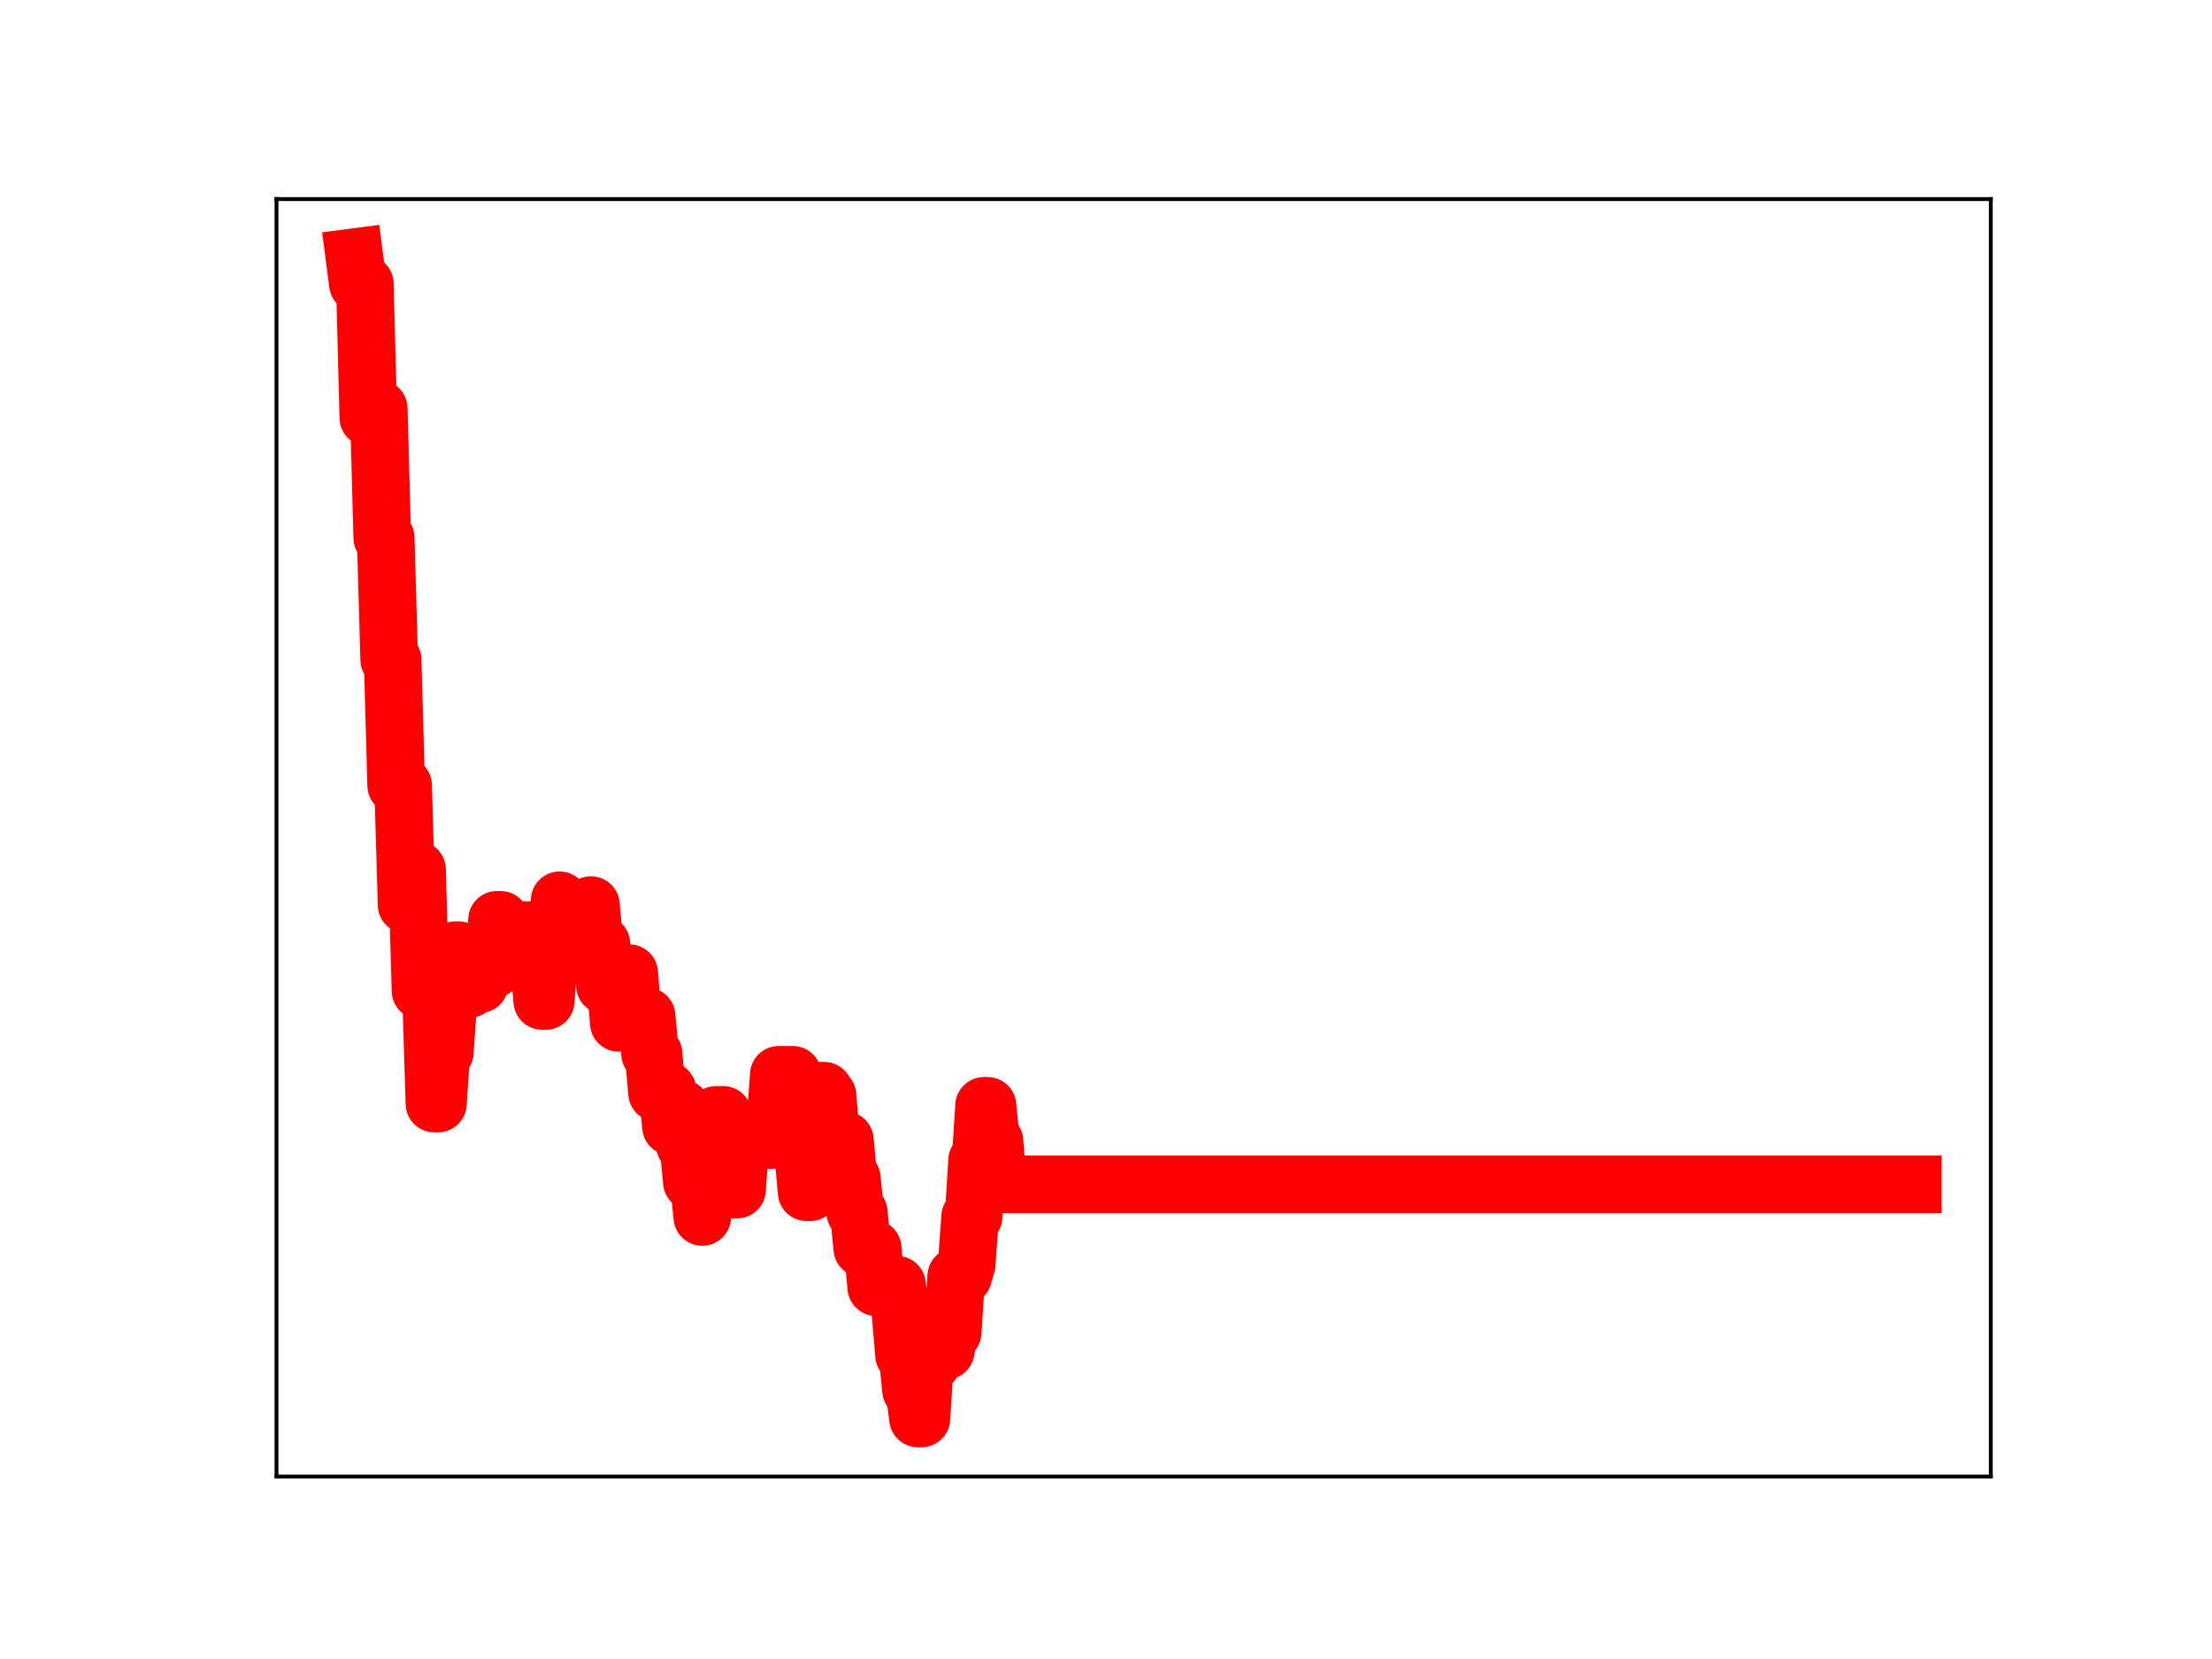 <?xml version="1.0" encoding="utf-8" standalone="no"?>
<!DOCTYPE svg PUBLIC "-//W3C//DTD SVG 1.1//EN"
  "http://www.w3.org/Graphics/SVG/1.1/DTD/svg11.dtd">
<!-- Created with matplotlib (https://matplotlib.org/) -->
<svg height="345.6pt" version="1.1" viewBox="0 0 460.8 345.6" width="460.8pt" xmlns="http://www.w3.org/2000/svg" xmlns:xlink="http://www.w3.org/1999/xlink">
 <defs>
  <style type="text/css">
*{stroke-linecap:butt;stroke-linejoin:round;}
  </style>
 </defs>
 <g id="figure_1">
  <g id="patch_1">
   <path d="M 0 345.6 
L 460.8 345.6 
L 460.8 0 
L 0 0 
z
" style="fill:#ffffff;"/>
  </g>
  <g id="axes_1">
   <g id="patch_2">
    <path d="M 57.6 307.584 
L 414.72 307.584 
L 414.72 41.472 
L 57.6 41.472 
z
" style="fill:#ffffff;"/>
   </g>
   <g id="line2d_1">
    <path clip-path="url(#p4786c048c5)" d="M 73.833 53.568 
L 74.557 59.141 
L 76.007 59.141 
L 76.731 87.018 
L 77.456 85.122 
L 78.905 85.122 
L 79.63 112.021 
L 80.355 112.021 
L 81.079 137.429 
L 81.804 137.429 
L 82.529 163.609 
L 83.978 163.609 
L 84.703 188.468 
L 85.428 188.468 
L 86.152 181.138 
L 86.877 181.138 
L 87.602 206.39 
L 89.776 206.39 
L 90.5 229.895 
L 91.225 229.895 
L 91.95 219.172 
L 92.674 219.172 
L 93.399 208.645 
L 94.124 208.645 
L 94.848 197.945 
L 95.573 197.945 
L 96.298 206.028 
L 97.747 206.028 
L 98.472 205.03 
L 99.921 205.03 
L 100.646 202.88 
L 101.37 201.887 
L 102.82 201.887 
L 103.544 191.615 
L 104.269 191.615 
L 104.994 200.181 
L 105.718 200.181 
L 106.443 197.256 
L 108.617 197.256 
L 109.342 193.756 
L 110.066 193.756 
L 110.791 202.047 
L 111.516 200.501 
L 112.241 200.501 
L 112.965 208.522 
L 113.69 208.522 
L 114.415 198.461 
L 115.864 198.461 
L 116.589 187.544 
L 117.313 195.021 
L 118.038 195.021 
L 118.763 193.056 
L 119.487 193.056 
L 120.212 189.405 
L 120.937 189.405 
L 121.661 197.749 
L 122.386 197.749 
L 123.111 188.546 
L 123.835 196.631 
L 125.285 196.631 
L 126.009 205.271 
L 126.734 204.219 
L 128.183 204.219 
L 128.908 213.083 
L 129.633 213.083 
L 130.357 202.73 
L 131.082 202.73 
L 131.807 211.805 
L 133.256 211.694 
L 134.705 211.694 
L 135.43 219.495 
L 136.155 219.495 
L 136.879 227.671 
L 137.604 227.671 
L 138.329 227.135 
L 139.054 227.135 
L 139.778 234.692 
L 140.503 234.692 
L 141.228 230.844 
L 141.952 230.844 
L 142.677 238.547 
L 143.402 238.547 
L 144.126 246.19 
L 145.576 246.19 
L 146.3 253.513 
L 147.025 242.432 
L 148.474 242.432 
L 149.199 232.245 
L 150.648 232.245 
L 151.373 239.561 
L 152.098 239.561 
L 152.822 247.807 
L 153.547 247.807 
L 154.272 237.491 
L 160.794 237.491 
L 161.518 233.666 
L 162.243 223.898 
L 165.142 223.898 
L 165.866 231.912 
L 166.591 231.912 
L 168.041 248.363 
L 168.765 248.363 
L 169.49 236.968 
L 170.215 236.968 
L 170.939 227.215 
L 171.664 227.215 
L 172.389 228.224 
L 173.113 236.649 
L 174.563 236.649 
L 175.287 237.515 
L 176.012 237.515 
L 176.737 245.478 
L 177.461 245.478 
L 178.186 252.584 
L 178.911 252.584 
L 179.635 260.07 
L 181.809 260.07 
L 182.534 268.143 
L 183.983 268.143 
L 184.708 268.353 
L 185.433 268.353 
L 186.157 267.644 
L 186.882 267.644 
L 187.607 273.789 
L 188.331 282.254 
L 189.056 282.254 
L 189.781 289.573 
L 190.505 289.573 
L 191.23 295.488 
L 191.955 295.488 
L 192.679 283.917 
L 194.129 283.917 
L 194.854 273.937 
L 195.578 273.937 
L 196.303 281.397 
L 197.028 281.397 
L 197.752 277.534 
L 198.477 277.534 
L 199.202 265.877 
L 200.651 265.877 
L 201.376 263.384 
L 202.1 253.467 
L 202.825 253.467 
L 203.55 241.738 
L 204.274 241.738 
L 204.999 230.368 
L 205.724 230.368 
L 206.448 237.73 
L 207.173 237.73 
L 207.898 246.705 
L 398.487 246.705 
L 398.487 246.705 
" style="fill:none;stroke:#ff0000;stroke-linecap:square;stroke-width:12;"/>
    <defs>
     <path d="M 0 3 
C 0.796 3 1.559 2.684 2.121 2.121 
C 2.684 1.559 3 0.796 3 0 
C 3 -0.796 2.684 -1.559 2.121 -2.121 
C 1.559 -2.684 0.796 -3 0 -3 
C -0.796 -3 -1.559 -2.684 -2.121 -2.121 
C -2.684 -1.559 -3 -0.796 -3 0 
C -3 0.796 -2.684 1.559 -2.121 2.121 
C -1.559 2.684 -0.796 3 0 3 
z
" id="maec1e3dac6" style="stroke:#ff0000;"/>
    </defs>
    <g clip-path="url(#p4786c048c5)">
     <use style="fill:#ff0000;stroke:#ff0000;" x="73.833" xlink:href="#maec1e3dac6" y="53.568"/>
     <use style="fill:#ff0000;stroke:#ff0000;" x="74.557" xlink:href="#maec1e3dac6" y="59.141"/>
     <use style="fill:#ff0000;stroke:#ff0000;" x="75.282" xlink:href="#maec1e3dac6" y="59.141"/>
     <use style="fill:#ff0000;stroke:#ff0000;" x="76.007" xlink:href="#maec1e3dac6" y="59.141"/>
     <use style="fill:#ff0000;stroke:#ff0000;" x="76.731" xlink:href="#maec1e3dac6" y="87.018"/>
     <use style="fill:#ff0000;stroke:#ff0000;" x="77.456" xlink:href="#maec1e3dac6" y="85.122"/>
     <use style="fill:#ff0000;stroke:#ff0000;" x="78.181" xlink:href="#maec1e3dac6" y="85.122"/>
     <use style="fill:#ff0000;stroke:#ff0000;" x="78.905" xlink:href="#maec1e3dac6" y="85.122"/>
     <use style="fill:#ff0000;stroke:#ff0000;" x="79.63" xlink:href="#maec1e3dac6" y="112.021"/>
     <use style="fill:#ff0000;stroke:#ff0000;" x="80.355" xlink:href="#maec1e3dac6" y="112.021"/>
     <use style="fill:#ff0000;stroke:#ff0000;" x="81.079" xlink:href="#maec1e3dac6" y="137.429"/>
     <use style="fill:#ff0000;stroke:#ff0000;" x="81.804" xlink:href="#maec1e3dac6" y="137.429"/>
     <use style="fill:#ff0000;stroke:#ff0000;" x="82.529" xlink:href="#maec1e3dac6" y="163.609"/>
     <use style="fill:#ff0000;stroke:#ff0000;" x="83.254" xlink:href="#maec1e3dac6" y="163.609"/>
     <use style="fill:#ff0000;stroke:#ff0000;" x="83.978" xlink:href="#maec1e3dac6" y="163.609"/>
     <use style="fill:#ff0000;stroke:#ff0000;" x="84.703" xlink:href="#maec1e3dac6" y="188.468"/>
     <use style="fill:#ff0000;stroke:#ff0000;" x="85.428" xlink:href="#maec1e3dac6" y="188.468"/>
     <use style="fill:#ff0000;stroke:#ff0000;" x="86.152" xlink:href="#maec1e3dac6" y="181.138"/>
     <use style="fill:#ff0000;stroke:#ff0000;" x="86.877" xlink:href="#maec1e3dac6" y="181.138"/>
     <use style="fill:#ff0000;stroke:#ff0000;" x="87.602" xlink:href="#maec1e3dac6" y="206.39"/>
     <use style="fill:#ff0000;stroke:#ff0000;" x="88.326" xlink:href="#maec1e3dac6" y="206.39"/>
     <use style="fill:#ff0000;stroke:#ff0000;" x="89.051" xlink:href="#maec1e3dac6" y="206.39"/>
     <use style="fill:#ff0000;stroke:#ff0000;" x="89.776" xlink:href="#maec1e3dac6" y="206.39"/>
     <use style="fill:#ff0000;stroke:#ff0000;" x="90.5" xlink:href="#maec1e3dac6" y="229.895"/>
     <use style="fill:#ff0000;stroke:#ff0000;" x="91.225" xlink:href="#maec1e3dac6" y="229.895"/>
     <use style="fill:#ff0000;stroke:#ff0000;" x="91.95" xlink:href="#maec1e3dac6" y="219.172"/>
     <use style="fill:#ff0000;stroke:#ff0000;" x="92.674" xlink:href="#maec1e3dac6" y="219.172"/>
     <use style="fill:#ff0000;stroke:#ff0000;" x="93.399" xlink:href="#maec1e3dac6" y="208.645"/>
     <use style="fill:#ff0000;stroke:#ff0000;" x="94.124" xlink:href="#maec1e3dac6" y="208.645"/>
     <use style="fill:#ff0000;stroke:#ff0000;" x="94.848" xlink:href="#maec1e3dac6" y="197.945"/>
     <use style="fill:#ff0000;stroke:#ff0000;" x="95.573" xlink:href="#maec1e3dac6" y="197.945"/>
     <use style="fill:#ff0000;stroke:#ff0000;" x="96.298" xlink:href="#maec1e3dac6" y="206.028"/>
     <use style="fill:#ff0000;stroke:#ff0000;" x="97.022" xlink:href="#maec1e3dac6" y="206.028"/>
     <use style="fill:#ff0000;stroke:#ff0000;" x="97.747" xlink:href="#maec1e3dac6" y="206.028"/>
     <use style="fill:#ff0000;stroke:#ff0000;" x="98.472" xlink:href="#maec1e3dac6" y="205.03"/>
     <use style="fill:#ff0000;stroke:#ff0000;" x="99.196" xlink:href="#maec1e3dac6" y="205.03"/>
     <use style="fill:#ff0000;stroke:#ff0000;" x="99.921" xlink:href="#maec1e3dac6" y="205.03"/>
     <use style="fill:#ff0000;stroke:#ff0000;" x="100.646" xlink:href="#maec1e3dac6" y="202.88"/>
     <use style="fill:#ff0000;stroke:#ff0000;" x="101.37" xlink:href="#maec1e3dac6" y="201.887"/>
     <use style="fill:#ff0000;stroke:#ff0000;" x="102.095" xlink:href="#maec1e3dac6" y="201.887"/>
     <use style="fill:#ff0000;stroke:#ff0000;" x="102.82" xlink:href="#maec1e3dac6" y="201.887"/>
     <use style="fill:#ff0000;stroke:#ff0000;" x="103.544" xlink:href="#maec1e3dac6" y="191.615"/>
     <use style="fill:#ff0000;stroke:#ff0000;" x="104.269" xlink:href="#maec1e3dac6" y="191.615"/>
     <use style="fill:#ff0000;stroke:#ff0000;" x="104.994" xlink:href="#maec1e3dac6" y="200.181"/>
     <use style="fill:#ff0000;stroke:#ff0000;" x="105.718" xlink:href="#maec1e3dac6" y="200.181"/>
     <use style="fill:#ff0000;stroke:#ff0000;" x="106.443" xlink:href="#maec1e3dac6" y="197.256"/>
     <use style="fill:#ff0000;stroke:#ff0000;" x="107.168" xlink:href="#maec1e3dac6" y="197.256"/>
     <use style="fill:#ff0000;stroke:#ff0000;" x="107.892" xlink:href="#maec1e3dac6" y="197.256"/>
     <use style="fill:#ff0000;stroke:#ff0000;" x="108.617" xlink:href="#maec1e3dac6" y="197.256"/>
     <use style="fill:#ff0000;stroke:#ff0000;" x="109.342" xlink:href="#maec1e3dac6" y="193.756"/>
     <use style="fill:#ff0000;stroke:#ff0000;" x="110.066" xlink:href="#maec1e3dac6" y="193.756"/>
     <use style="fill:#ff0000;stroke:#ff0000;" x="110.791" xlink:href="#maec1e3dac6" y="202.047"/>
     <use style="fill:#ff0000;stroke:#ff0000;" x="111.516" xlink:href="#maec1e3dac6" y="200.501"/>
     <use style="fill:#ff0000;stroke:#ff0000;" x="112.241" xlink:href="#maec1e3dac6" y="200.501"/>
     <use style="fill:#ff0000;stroke:#ff0000;" x="112.965" xlink:href="#maec1e3dac6" y="208.522"/>
     <use style="fill:#ff0000;stroke:#ff0000;" x="113.69" xlink:href="#maec1e3dac6" y="208.522"/>
     <use style="fill:#ff0000;stroke:#ff0000;" x="114.415" xlink:href="#maec1e3dac6" y="198.461"/>
     <use style="fill:#ff0000;stroke:#ff0000;" x="115.139" xlink:href="#maec1e3dac6" y="198.461"/>
     <use style="fill:#ff0000;stroke:#ff0000;" x="115.864" xlink:href="#maec1e3dac6" y="198.461"/>
     <use style="fill:#ff0000;stroke:#ff0000;" x="116.589" xlink:href="#maec1e3dac6" y="187.544"/>
     <use style="fill:#ff0000;stroke:#ff0000;" x="117.313" xlink:href="#maec1e3dac6" y="195.021"/>
     <use style="fill:#ff0000;stroke:#ff0000;" x="118.038" xlink:href="#maec1e3dac6" y="195.021"/>
     <use style="fill:#ff0000;stroke:#ff0000;" x="118.763" xlink:href="#maec1e3dac6" y="193.056"/>
     <use style="fill:#ff0000;stroke:#ff0000;" x="119.487" xlink:href="#maec1e3dac6" y="193.056"/>
     <use style="fill:#ff0000;stroke:#ff0000;" x="120.212" xlink:href="#maec1e3dac6" y="189.405"/>
     <use style="fill:#ff0000;stroke:#ff0000;" x="120.937" xlink:href="#maec1e3dac6" y="189.405"/>
     <use style="fill:#ff0000;stroke:#ff0000;" x="121.661" xlink:href="#maec1e3dac6" y="197.749"/>
     <use style="fill:#ff0000;stroke:#ff0000;" x="122.386" xlink:href="#maec1e3dac6" y="197.749"/>
     <use style="fill:#ff0000;stroke:#ff0000;" x="123.111" xlink:href="#maec1e3dac6" y="188.546"/>
     <use style="fill:#ff0000;stroke:#ff0000;" x="123.835" xlink:href="#maec1e3dac6" y="196.631"/>
     <use style="fill:#ff0000;stroke:#ff0000;" x="124.56" xlink:href="#maec1e3dac6" y="196.631"/>
     <use style="fill:#ff0000;stroke:#ff0000;" x="125.285" xlink:href="#maec1e3dac6" y="196.631"/>
     <use style="fill:#ff0000;stroke:#ff0000;" x="126.009" xlink:href="#maec1e3dac6" y="205.271"/>
     <use style="fill:#ff0000;stroke:#ff0000;" x="126.734" xlink:href="#maec1e3dac6" y="204.219"/>
     <use style="fill:#ff0000;stroke:#ff0000;" x="127.459" xlink:href="#maec1e3dac6" y="204.219"/>
     <use style="fill:#ff0000;stroke:#ff0000;" x="128.183" xlink:href="#maec1e3dac6" y="204.219"/>
     <use style="fill:#ff0000;stroke:#ff0000;" x="128.908" xlink:href="#maec1e3dac6" y="213.083"/>
     <use style="fill:#ff0000;stroke:#ff0000;" x="129.633" xlink:href="#maec1e3dac6" y="213.083"/>
     <use style="fill:#ff0000;stroke:#ff0000;" x="130.357" xlink:href="#maec1e3dac6" y="202.73"/>
     <use style="fill:#ff0000;stroke:#ff0000;" x="131.082" xlink:href="#maec1e3dac6" y="202.73"/>
     <use style="fill:#ff0000;stroke:#ff0000;" x="131.807" xlink:href="#maec1e3dac6" y="211.805"/>
     <use style="fill:#ff0000;stroke:#ff0000;" x="132.531" xlink:href="#maec1e3dac6" y="211.694"/>
     <use style="fill:#ff0000;stroke:#ff0000;" x="133.256" xlink:href="#maec1e3dac6" y="211.694"/>
     <use style="fill:#ff0000;stroke:#ff0000;" x="133.981" xlink:href="#maec1e3dac6" y="211.694"/>
     <use style="fill:#ff0000;stroke:#ff0000;" x="134.705" xlink:href="#maec1e3dac6" y="211.694"/>
     <use style="fill:#ff0000;stroke:#ff0000;" x="135.43" xlink:href="#maec1e3dac6" y="219.495"/>
     <use style="fill:#ff0000;stroke:#ff0000;" x="136.155" xlink:href="#maec1e3dac6" y="219.495"/>
     <use style="fill:#ff0000;stroke:#ff0000;" x="136.879" xlink:href="#maec1e3dac6" y="227.671"/>
     <use style="fill:#ff0000;stroke:#ff0000;" x="137.604" xlink:href="#maec1e3dac6" y="227.671"/>
     <use style="fill:#ff0000;stroke:#ff0000;" x="138.329" xlink:href="#maec1e3dac6" y="227.135"/>
     <use style="fill:#ff0000;stroke:#ff0000;" x="139.054" xlink:href="#maec1e3dac6" y="227.135"/>
     <use style="fill:#ff0000;stroke:#ff0000;" x="139.778" xlink:href="#maec1e3dac6" y="234.692"/>
     <use style="fill:#ff0000;stroke:#ff0000;" x="140.503" xlink:href="#maec1e3dac6" y="234.692"/>
     <use style="fill:#ff0000;stroke:#ff0000;" x="141.228" xlink:href="#maec1e3dac6" y="230.844"/>
     <use style="fill:#ff0000;stroke:#ff0000;" x="141.952" xlink:href="#maec1e3dac6" y="230.844"/>
     <use style="fill:#ff0000;stroke:#ff0000;" x="142.677" xlink:href="#maec1e3dac6" y="238.547"/>
     <use style="fill:#ff0000;stroke:#ff0000;" x="143.402" xlink:href="#maec1e3dac6" y="238.547"/>
     <use style="fill:#ff0000;stroke:#ff0000;" x="144.126" xlink:href="#maec1e3dac6" y="246.19"/>
     <use style="fill:#ff0000;stroke:#ff0000;" x="144.851" xlink:href="#maec1e3dac6" y="246.19"/>
     <use style="fill:#ff0000;stroke:#ff0000;" x="145.576" xlink:href="#maec1e3dac6" y="246.19"/>
     <use style="fill:#ff0000;stroke:#ff0000;" x="146.3" xlink:href="#maec1e3dac6" y="253.513"/>
     <use style="fill:#ff0000;stroke:#ff0000;" x="147.025" xlink:href="#maec1e3dac6" y="242.432"/>
     <use style="fill:#ff0000;stroke:#ff0000;" x="147.75" xlink:href="#maec1e3dac6" y="242.432"/>
     <use style="fill:#ff0000;stroke:#ff0000;" x="148.474" xlink:href="#maec1e3dac6" y="242.432"/>
     <use style="fill:#ff0000;stroke:#ff0000;" x="149.199" xlink:href="#maec1e3dac6" y="232.245"/>
     <use style="fill:#ff0000;stroke:#ff0000;" x="149.924" xlink:href="#maec1e3dac6" y="232.245"/>
     <use style="fill:#ff0000;stroke:#ff0000;" x="150.648" xlink:href="#maec1e3dac6" y="232.245"/>
     <use style="fill:#ff0000;stroke:#ff0000;" x="151.373" xlink:href="#maec1e3dac6" y="239.561"/>
     <use style="fill:#ff0000;stroke:#ff0000;" x="152.098" xlink:href="#maec1e3dac6" y="239.561"/>
     <use style="fill:#ff0000;stroke:#ff0000;" x="152.822" xlink:href="#maec1e3dac6" y="247.807"/>
     <use style="fill:#ff0000;stroke:#ff0000;" x="153.547" xlink:href="#maec1e3dac6" y="247.807"/>
     <use style="fill:#ff0000;stroke:#ff0000;" x="154.272" xlink:href="#maec1e3dac6" y="237.491"/>
     <use style="fill:#ff0000;stroke:#ff0000;" x="154.996" xlink:href="#maec1e3dac6" y="237.491"/>
     <use style="fill:#ff0000;stroke:#ff0000;" x="155.721" xlink:href="#maec1e3dac6" y="237.491"/>
     <use style="fill:#ff0000;stroke:#ff0000;" x="156.446" xlink:href="#maec1e3dac6" y="237.491"/>
     <use style="fill:#ff0000;stroke:#ff0000;" x="157.17" xlink:href="#maec1e3dac6" y="237.491"/>
     <use style="fill:#ff0000;stroke:#ff0000;" x="157.895" xlink:href="#maec1e3dac6" y="237.491"/>
     <use style="fill:#ff0000;stroke:#ff0000;" x="158.62" xlink:href="#maec1e3dac6" y="237.491"/>
     <use style="fill:#ff0000;stroke:#ff0000;" x="159.344" xlink:href="#maec1e3dac6" y="237.491"/>
     <use style="fill:#ff0000;stroke:#ff0000;" x="160.069" xlink:href="#maec1e3dac6" y="237.491"/>
     <use style="fill:#ff0000;stroke:#ff0000;" x="160.794" xlink:href="#maec1e3dac6" y="237.491"/>
     <use style="fill:#ff0000;stroke:#ff0000;" x="161.518" xlink:href="#maec1e3dac6" y="233.666"/>
     <use style="fill:#ff0000;stroke:#ff0000;" x="162.243" xlink:href="#maec1e3dac6" y="223.898"/>
     <use style="fill:#ff0000;stroke:#ff0000;" x="162.968" xlink:href="#maec1e3dac6" y="223.898"/>
     <use style="fill:#ff0000;stroke:#ff0000;" x="163.692" xlink:href="#maec1e3dac6" y="223.898"/>
     <use style="fill:#ff0000;stroke:#ff0000;" x="164.417" xlink:href="#maec1e3dac6" y="223.898"/>
     <use style="fill:#ff0000;stroke:#ff0000;" x="165.142" xlink:href="#maec1e3dac6" y="223.898"/>
     <use style="fill:#ff0000;stroke:#ff0000;" x="165.866" xlink:href="#maec1e3dac6" y="231.912"/>
     <use style="fill:#ff0000;stroke:#ff0000;" x="166.591" xlink:href="#maec1e3dac6" y="231.912"/>
     <use style="fill:#ff0000;stroke:#ff0000;" x="167.316" xlink:href="#maec1e3dac6" y="240.023"/>
     <use style="fill:#ff0000;stroke:#ff0000;" x="168.041" xlink:href="#maec1e3dac6" y="248.363"/>
     <use style="fill:#ff0000;stroke:#ff0000;" x="168.765" xlink:href="#maec1e3dac6" y="248.363"/>
     <use style="fill:#ff0000;stroke:#ff0000;" x="169.49" xlink:href="#maec1e3dac6" y="236.968"/>
     <use style="fill:#ff0000;stroke:#ff0000;" x="170.215" xlink:href="#maec1e3dac6" y="236.968"/>
     <use style="fill:#ff0000;stroke:#ff0000;" x="170.939" xlink:href="#maec1e3dac6" y="227.215"/>
     <use style="fill:#ff0000;stroke:#ff0000;" x="171.664" xlink:href="#maec1e3dac6" y="227.215"/>
     <use style="fill:#ff0000;stroke:#ff0000;" x="172.389" xlink:href="#maec1e3dac6" y="228.224"/>
     <use style="fill:#ff0000;stroke:#ff0000;" x="173.113" xlink:href="#maec1e3dac6" y="236.649"/>
     <use style="fill:#ff0000;stroke:#ff0000;" x="173.838" xlink:href="#maec1e3dac6" y="236.649"/>
     <use style="fill:#ff0000;stroke:#ff0000;" x="174.563" xlink:href="#maec1e3dac6" y="236.649"/>
     <use style="fill:#ff0000;stroke:#ff0000;" x="175.287" xlink:href="#maec1e3dac6" y="237.515"/>
     <use style="fill:#ff0000;stroke:#ff0000;" x="176.012" xlink:href="#maec1e3dac6" y="237.515"/>
     <use style="fill:#ff0000;stroke:#ff0000;" x="176.737" xlink:href="#maec1e3dac6" y="245.478"/>
     <use style="fill:#ff0000;stroke:#ff0000;" x="177.461" xlink:href="#maec1e3dac6" y="245.478"/>
     <use style="fill:#ff0000;stroke:#ff0000;" x="178.186" xlink:href="#maec1e3dac6" y="252.584"/>
     <use style="fill:#ff0000;stroke:#ff0000;" x="178.911" xlink:href="#maec1e3dac6" y="252.584"/>
     <use style="fill:#ff0000;stroke:#ff0000;" x="179.635" xlink:href="#maec1e3dac6" y="260.07"/>
     <use style="fill:#ff0000;stroke:#ff0000;" x="180.36" xlink:href="#maec1e3dac6" y="260.07"/>
     <use style="fill:#ff0000;stroke:#ff0000;" x="181.085" xlink:href="#maec1e3dac6" y="260.07"/>
     <use style="fill:#ff0000;stroke:#ff0000;" x="181.809" xlink:href="#maec1e3dac6" y="260.07"/>
     <use style="fill:#ff0000;stroke:#ff0000;" x="182.534" xlink:href="#maec1e3dac6" y="268.143"/>
     <use style="fill:#ff0000;stroke:#ff0000;" x="183.259" xlink:href="#maec1e3dac6" y="268.143"/>
     <use style="fill:#ff0000;stroke:#ff0000;" x="183.983" xlink:href="#maec1e3dac6" y="268.143"/>
     <use style="fill:#ff0000;stroke:#ff0000;" x="184.708" xlink:href="#maec1e3dac6" y="268.353"/>
     <use style="fill:#ff0000;stroke:#ff0000;" x="185.433" xlink:href="#maec1e3dac6" y="268.353"/>
     <use style="fill:#ff0000;stroke:#ff0000;" x="186.157" xlink:href="#maec1e3dac6" y="267.644"/>
     <use style="fill:#ff0000;stroke:#ff0000;" x="186.882" xlink:href="#maec1e3dac6" y="267.644"/>
     <use style="fill:#ff0000;stroke:#ff0000;" x="187.607" xlink:href="#maec1e3dac6" y="273.789"/>
     <use style="fill:#ff0000;stroke:#ff0000;" x="188.331" xlink:href="#maec1e3dac6" y="282.254"/>
     <use style="fill:#ff0000;stroke:#ff0000;" x="189.056" xlink:href="#maec1e3dac6" y="282.254"/>
     <use style="fill:#ff0000;stroke:#ff0000;" x="189.781" xlink:href="#maec1e3dac6" y="289.573"/>
     <use style="fill:#ff0000;stroke:#ff0000;" x="190.505" xlink:href="#maec1e3dac6" y="289.573"/>
     <use style="fill:#ff0000;stroke:#ff0000;" x="191.23" xlink:href="#maec1e3dac6" y="295.488"/>
     <use style="fill:#ff0000;stroke:#ff0000;" x="191.955" xlink:href="#maec1e3dac6" y="295.488"/>
     <use style="fill:#ff0000;stroke:#ff0000;" x="192.679" xlink:href="#maec1e3dac6" y="283.917"/>
     <use style="fill:#ff0000;stroke:#ff0000;" x="193.404" xlink:href="#maec1e3dac6" y="283.917"/>
     <use style="fill:#ff0000;stroke:#ff0000;" x="194.129" xlink:href="#maec1e3dac6" y="283.917"/>
     <use style="fill:#ff0000;stroke:#ff0000;" x="194.854" xlink:href="#maec1e3dac6" y="273.937"/>
     <use style="fill:#ff0000;stroke:#ff0000;" x="195.578" xlink:href="#maec1e3dac6" y="273.937"/>
     <use style="fill:#ff0000;stroke:#ff0000;" x="196.303" xlink:href="#maec1e3dac6" y="281.397"/>
     <use style="fill:#ff0000;stroke:#ff0000;" x="197.028" xlink:href="#maec1e3dac6" y="281.397"/>
     <use style="fill:#ff0000;stroke:#ff0000;" x="197.752" xlink:href="#maec1e3dac6" y="277.534"/>
     <use style="fill:#ff0000;stroke:#ff0000;" x="198.477" xlink:href="#maec1e3dac6" y="277.534"/>
     <use style="fill:#ff0000;stroke:#ff0000;" x="199.202" xlink:href="#maec1e3dac6" y="265.877"/>
     <use style="fill:#ff0000;stroke:#ff0000;" x="199.926" xlink:href="#maec1e3dac6" y="265.877"/>
     <use style="fill:#ff0000;stroke:#ff0000;" x="200.651" xlink:href="#maec1e3dac6" y="265.877"/>
     <use style="fill:#ff0000;stroke:#ff0000;" x="201.376" xlink:href="#maec1e3dac6" y="263.384"/>
     <use style="fill:#ff0000;stroke:#ff0000;" x="202.1" xlink:href="#maec1e3dac6" y="253.467"/>
     <use style="fill:#ff0000;stroke:#ff0000;" x="202.825" xlink:href="#maec1e3dac6" y="253.467"/>
     <use style="fill:#ff0000;stroke:#ff0000;" x="203.55" xlink:href="#maec1e3dac6" y="241.738"/>
     <use style="fill:#ff0000;stroke:#ff0000;" x="204.274" xlink:href="#maec1e3dac6" y="241.738"/>
     <use style="fill:#ff0000;stroke:#ff0000;" x="204.999" xlink:href="#maec1e3dac6" y="230.368"/>
     <use style="fill:#ff0000;stroke:#ff0000;" x="205.724" xlink:href="#maec1e3dac6" y="230.368"/>
     <use style="fill:#ff0000;stroke:#ff0000;" x="206.448" xlink:href="#maec1e3dac6" y="237.73"/>
     <use style="fill:#ff0000;stroke:#ff0000;" x="207.173" xlink:href="#maec1e3dac6" y="237.73"/>
     <use style="fill:#ff0000;stroke:#ff0000;" x="207.898" xlink:href="#maec1e3dac6" y="246.705"/>
     <use style="fill:#ff0000;stroke:#ff0000;" x="208.622" xlink:href="#maec1e3dac6" y="246.705"/>
     <use style="fill:#ff0000;stroke:#ff0000;" x="209.347" xlink:href="#maec1e3dac6" y="246.705"/>
     <use style="fill:#ff0000;stroke:#ff0000;" x="210.072" xlink:href="#maec1e3dac6" y="246.705"/>
     <use style="fill:#ff0000;stroke:#ff0000;" x="210.796" xlink:href="#maec1e3dac6" y="246.705"/>
     <use style="fill:#ff0000;stroke:#ff0000;" x="211.521" xlink:href="#maec1e3dac6" y="246.705"/>
     <use style="fill:#ff0000;stroke:#ff0000;" x="212.246" xlink:href="#maec1e3dac6" y="246.705"/>
     <use style="fill:#ff0000;stroke:#ff0000;" x="212.97" xlink:href="#maec1e3dac6" y="246.705"/>
     <use style="fill:#ff0000;stroke:#ff0000;" x="213.695" xlink:href="#maec1e3dac6" y="246.705"/>
     <use style="fill:#ff0000;stroke:#ff0000;" x="214.42" xlink:href="#maec1e3dac6" y="246.705"/>
     <use style="fill:#ff0000;stroke:#ff0000;" x="215.144" xlink:href="#maec1e3dac6" y="246.705"/>
     <use style="fill:#ff0000;stroke:#ff0000;" x="215.869" xlink:href="#maec1e3dac6" y="246.705"/>
     <use style="fill:#ff0000;stroke:#ff0000;" x="216.594" xlink:href="#maec1e3dac6" y="246.705"/>
     <use style="fill:#ff0000;stroke:#ff0000;" x="217.318" xlink:href="#maec1e3dac6" y="246.705"/>
     <use style="fill:#ff0000;stroke:#ff0000;" x="218.043" xlink:href="#maec1e3dac6" y="246.705"/>
     <use style="fill:#ff0000;stroke:#ff0000;" x="218.768" xlink:href="#maec1e3dac6" y="246.705"/>
     <use style="fill:#ff0000;stroke:#ff0000;" x="219.492" xlink:href="#maec1e3dac6" y="246.705"/>
     <use style="fill:#ff0000;stroke:#ff0000;" x="220.217" xlink:href="#maec1e3dac6" y="246.705"/>
     <use style="fill:#ff0000;stroke:#ff0000;" x="220.942" xlink:href="#maec1e3dac6" y="246.705"/>
     <use style="fill:#ff0000;stroke:#ff0000;" x="221.666" xlink:href="#maec1e3dac6" y="246.705"/>
     <use style="fill:#ff0000;stroke:#ff0000;" x="222.391" xlink:href="#maec1e3dac6" y="246.705"/>
     <use style="fill:#ff0000;stroke:#ff0000;" x="223.116" xlink:href="#maec1e3dac6" y="246.705"/>
     <use style="fill:#ff0000;stroke:#ff0000;" x="223.841" xlink:href="#maec1e3dac6" y="246.705"/>
     <use style="fill:#ff0000;stroke:#ff0000;" x="224.565" xlink:href="#maec1e3dac6" y="246.705"/>
     <use style="fill:#ff0000;stroke:#ff0000;" x="225.29" xlink:href="#maec1e3dac6" y="246.705"/>
     <use style="fill:#ff0000;stroke:#ff0000;" x="226.015" xlink:href="#maec1e3dac6" y="246.705"/>
     <use style="fill:#ff0000;stroke:#ff0000;" x="226.739" xlink:href="#maec1e3dac6" y="246.705"/>
     <use style="fill:#ff0000;stroke:#ff0000;" x="227.464" xlink:href="#maec1e3dac6" y="246.705"/>
     <use style="fill:#ff0000;stroke:#ff0000;" x="228.189" xlink:href="#maec1e3dac6" y="246.705"/>
     <use style="fill:#ff0000;stroke:#ff0000;" x="228.913" xlink:href="#maec1e3dac6" y="246.705"/>
     <use style="fill:#ff0000;stroke:#ff0000;" x="229.638" xlink:href="#maec1e3dac6" y="246.705"/>
     <use style="fill:#ff0000;stroke:#ff0000;" x="230.363" xlink:href="#maec1e3dac6" y="246.705"/>
     <use style="fill:#ff0000;stroke:#ff0000;" x="231.087" xlink:href="#maec1e3dac6" y="246.705"/>
     <use style="fill:#ff0000;stroke:#ff0000;" x="231.812" xlink:href="#maec1e3dac6" y="246.705"/>
     <use style="fill:#ff0000;stroke:#ff0000;" x="232.537" xlink:href="#maec1e3dac6" y="246.705"/>
     <use style="fill:#ff0000;stroke:#ff0000;" x="233.261" xlink:href="#maec1e3dac6" y="246.705"/>
     <use style="fill:#ff0000;stroke:#ff0000;" x="233.986" xlink:href="#maec1e3dac6" y="246.705"/>
     <use style="fill:#ff0000;stroke:#ff0000;" x="234.711" xlink:href="#maec1e3dac6" y="246.705"/>
     <use style="fill:#ff0000;stroke:#ff0000;" x="235.435" xlink:href="#maec1e3dac6" y="246.705"/>
     <use style="fill:#ff0000;stroke:#ff0000;" x="236.16" xlink:href="#maec1e3dac6" y="246.705"/>
     <use style="fill:#ff0000;stroke:#ff0000;" x="236.885" xlink:href="#maec1e3dac6" y="246.705"/>
     <use style="fill:#ff0000;stroke:#ff0000;" x="237.609" xlink:href="#maec1e3dac6" y="246.705"/>
     <use style="fill:#ff0000;stroke:#ff0000;" x="238.334" xlink:href="#maec1e3dac6" y="246.705"/>
     <use style="fill:#ff0000;stroke:#ff0000;" x="239.059" xlink:href="#maec1e3dac6" y="246.705"/>
     <use style="fill:#ff0000;stroke:#ff0000;" x="239.783" xlink:href="#maec1e3dac6" y="246.705"/>
     <use style="fill:#ff0000;stroke:#ff0000;" x="240.508" xlink:href="#maec1e3dac6" y="246.705"/>
     <use style="fill:#ff0000;stroke:#ff0000;" x="241.233" xlink:href="#maec1e3dac6" y="246.705"/>
     <use style="fill:#ff0000;stroke:#ff0000;" x="241.957" xlink:href="#maec1e3dac6" y="246.705"/>
     <use style="fill:#ff0000;stroke:#ff0000;" x="242.682" xlink:href="#maec1e3dac6" y="246.705"/>
     <use style="fill:#ff0000;stroke:#ff0000;" x="243.407" xlink:href="#maec1e3dac6" y="246.705"/>
     <use style="fill:#ff0000;stroke:#ff0000;" x="244.131" xlink:href="#maec1e3dac6" y="246.705"/>
     <use style="fill:#ff0000;stroke:#ff0000;" x="244.856" xlink:href="#maec1e3dac6" y="246.705"/>
     <use style="fill:#ff0000;stroke:#ff0000;" x="245.581" xlink:href="#maec1e3dac6" y="246.705"/>
     <use style="fill:#ff0000;stroke:#ff0000;" x="246.305" xlink:href="#maec1e3dac6" y="246.705"/>
     <use style="fill:#ff0000;stroke:#ff0000;" x="247.03" xlink:href="#maec1e3dac6" y="246.705"/>
     <use style="fill:#ff0000;stroke:#ff0000;" x="247.755" xlink:href="#maec1e3dac6" y="246.705"/>
     <use style="fill:#ff0000;stroke:#ff0000;" x="248.479" xlink:href="#maec1e3dac6" y="246.705"/>
     <use style="fill:#ff0000;stroke:#ff0000;" x="249.204" xlink:href="#maec1e3dac6" y="246.705"/>
     <use style="fill:#ff0000;stroke:#ff0000;" x="249.929" xlink:href="#maec1e3dac6" y="246.705"/>
     <use style="fill:#ff0000;stroke:#ff0000;" x="250.654" xlink:href="#maec1e3dac6" y="246.705"/>
     <use style="fill:#ff0000;stroke:#ff0000;" x="251.378" xlink:href="#maec1e3dac6" y="246.705"/>
     <use style="fill:#ff0000;stroke:#ff0000;" x="252.103" xlink:href="#maec1e3dac6" y="246.705"/>
     <use style="fill:#ff0000;stroke:#ff0000;" x="252.828" xlink:href="#maec1e3dac6" y="246.705"/>
     <use style="fill:#ff0000;stroke:#ff0000;" x="253.552" xlink:href="#maec1e3dac6" y="246.705"/>
     <use style="fill:#ff0000;stroke:#ff0000;" x="254.277" xlink:href="#maec1e3dac6" y="246.705"/>
     <use style="fill:#ff0000;stroke:#ff0000;" x="255.002" xlink:href="#maec1e3dac6" y="246.705"/>
     <use style="fill:#ff0000;stroke:#ff0000;" x="255.726" xlink:href="#maec1e3dac6" y="246.705"/>
     <use style="fill:#ff0000;stroke:#ff0000;" x="256.451" xlink:href="#maec1e3dac6" y="246.705"/>
     <use style="fill:#ff0000;stroke:#ff0000;" x="257.176" xlink:href="#maec1e3dac6" y="246.705"/>
     <use style="fill:#ff0000;stroke:#ff0000;" x="257.9" xlink:href="#maec1e3dac6" y="246.705"/>
     <use style="fill:#ff0000;stroke:#ff0000;" x="258.625" xlink:href="#maec1e3dac6" y="246.705"/>
     <use style="fill:#ff0000;stroke:#ff0000;" x="259.35" xlink:href="#maec1e3dac6" y="246.705"/>
     <use style="fill:#ff0000;stroke:#ff0000;" x="260.074" xlink:href="#maec1e3dac6" y="246.705"/>
     <use style="fill:#ff0000;stroke:#ff0000;" x="260.799" xlink:href="#maec1e3dac6" y="246.705"/>
     <use style="fill:#ff0000;stroke:#ff0000;" x="261.524" xlink:href="#maec1e3dac6" y="246.705"/>
     <use style="fill:#ff0000;stroke:#ff0000;" x="262.248" xlink:href="#maec1e3dac6" y="246.705"/>
     <use style="fill:#ff0000;stroke:#ff0000;" x="262.973" xlink:href="#maec1e3dac6" y="246.705"/>
     <use style="fill:#ff0000;stroke:#ff0000;" x="263.698" xlink:href="#maec1e3dac6" y="246.705"/>
     <use style="fill:#ff0000;stroke:#ff0000;" x="264.422" xlink:href="#maec1e3dac6" y="246.705"/>
     <use style="fill:#ff0000;stroke:#ff0000;" x="265.147" xlink:href="#maec1e3dac6" y="246.705"/>
     <use style="fill:#ff0000;stroke:#ff0000;" x="265.872" xlink:href="#maec1e3dac6" y="246.705"/>
     <use style="fill:#ff0000;stroke:#ff0000;" x="266.596" xlink:href="#maec1e3dac6" y="246.705"/>
     <use style="fill:#ff0000;stroke:#ff0000;" x="267.321" xlink:href="#maec1e3dac6" y="246.705"/>
     <use style="fill:#ff0000;stroke:#ff0000;" x="268.046" xlink:href="#maec1e3dac6" y="246.705"/>
     <use style="fill:#ff0000;stroke:#ff0000;" x="268.77" xlink:href="#maec1e3dac6" y="246.705"/>
     <use style="fill:#ff0000;stroke:#ff0000;" x="269.495" xlink:href="#maec1e3dac6" y="246.705"/>
     <use style="fill:#ff0000;stroke:#ff0000;" x="270.22" xlink:href="#maec1e3dac6" y="246.705"/>
     <use style="fill:#ff0000;stroke:#ff0000;" x="270.944" xlink:href="#maec1e3dac6" y="246.705"/>
     <use style="fill:#ff0000;stroke:#ff0000;" x="271.669" xlink:href="#maec1e3dac6" y="246.705"/>
     <use style="fill:#ff0000;stroke:#ff0000;" x="272.394" xlink:href="#maec1e3dac6" y="246.705"/>
     <use style="fill:#ff0000;stroke:#ff0000;" x="273.118" xlink:href="#maec1e3dac6" y="246.705"/>
     <use style="fill:#ff0000;stroke:#ff0000;" x="273.843" xlink:href="#maec1e3dac6" y="246.705"/>
     <use style="fill:#ff0000;stroke:#ff0000;" x="274.568" xlink:href="#maec1e3dac6" y="246.705"/>
     <use style="fill:#ff0000;stroke:#ff0000;" x="275.292" xlink:href="#maec1e3dac6" y="246.705"/>
     <use style="fill:#ff0000;stroke:#ff0000;" x="276.017" xlink:href="#maec1e3dac6" y="246.705"/>
     <use style="fill:#ff0000;stroke:#ff0000;" x="276.742" xlink:href="#maec1e3dac6" y="246.705"/>
     <use style="fill:#ff0000;stroke:#ff0000;" x="277.466" xlink:href="#maec1e3dac6" y="246.705"/>
     <use style="fill:#ff0000;stroke:#ff0000;" x="278.191" xlink:href="#maec1e3dac6" y="246.705"/>
     <use style="fill:#ff0000;stroke:#ff0000;" x="278.916" xlink:href="#maec1e3dac6" y="246.705"/>
     <use style="fill:#ff0000;stroke:#ff0000;" x="279.641" xlink:href="#maec1e3dac6" y="246.705"/>
     <use style="fill:#ff0000;stroke:#ff0000;" x="280.365" xlink:href="#maec1e3dac6" y="246.705"/>
     <use style="fill:#ff0000;stroke:#ff0000;" x="281.09" xlink:href="#maec1e3dac6" y="246.705"/>
     <use style="fill:#ff0000;stroke:#ff0000;" x="281.815" xlink:href="#maec1e3dac6" y="246.705"/>
     <use style="fill:#ff0000;stroke:#ff0000;" x="282.539" xlink:href="#maec1e3dac6" y="246.705"/>
     <use style="fill:#ff0000;stroke:#ff0000;" x="283.264" xlink:href="#maec1e3dac6" y="246.705"/>
     <use style="fill:#ff0000;stroke:#ff0000;" x="283.989" xlink:href="#maec1e3dac6" y="246.705"/>
     <use style="fill:#ff0000;stroke:#ff0000;" x="284.713" xlink:href="#maec1e3dac6" y="246.705"/>
     <use style="fill:#ff0000;stroke:#ff0000;" x="285.438" xlink:href="#maec1e3dac6" y="246.705"/>
     <use style="fill:#ff0000;stroke:#ff0000;" x="286.163" xlink:href="#maec1e3dac6" y="246.705"/>
     <use style="fill:#ff0000;stroke:#ff0000;" x="286.887" xlink:href="#maec1e3dac6" y="246.705"/>
     <use style="fill:#ff0000;stroke:#ff0000;" x="287.612" xlink:href="#maec1e3dac6" y="246.705"/>
     <use style="fill:#ff0000;stroke:#ff0000;" x="288.337" xlink:href="#maec1e3dac6" y="246.705"/>
     <use style="fill:#ff0000;stroke:#ff0000;" x="289.061" xlink:href="#maec1e3dac6" y="246.705"/>
     <use style="fill:#ff0000;stroke:#ff0000;" x="289.786" xlink:href="#maec1e3dac6" y="246.705"/>
     <use style="fill:#ff0000;stroke:#ff0000;" x="290.511" xlink:href="#maec1e3dac6" y="246.705"/>
     <use style="fill:#ff0000;stroke:#ff0000;" x="291.235" xlink:href="#maec1e3dac6" y="246.705"/>
     <use style="fill:#ff0000;stroke:#ff0000;" x="291.96" xlink:href="#maec1e3dac6" y="246.705"/>
     <use style="fill:#ff0000;stroke:#ff0000;" x="292.685" xlink:href="#maec1e3dac6" y="246.705"/>
     <use style="fill:#ff0000;stroke:#ff0000;" x="293.409" xlink:href="#maec1e3dac6" y="246.705"/>
     <use style="fill:#ff0000;stroke:#ff0000;" x="294.134" xlink:href="#maec1e3dac6" y="246.705"/>
     <use style="fill:#ff0000;stroke:#ff0000;" x="294.859" xlink:href="#maec1e3dac6" y="246.705"/>
     <use style="fill:#ff0000;stroke:#ff0000;" x="295.583" xlink:href="#maec1e3dac6" y="246.705"/>
     <use style="fill:#ff0000;stroke:#ff0000;" x="296.308" xlink:href="#maec1e3dac6" y="246.705"/>
     <use style="fill:#ff0000;stroke:#ff0000;" x="297.033" xlink:href="#maec1e3dac6" y="246.705"/>
     <use style="fill:#ff0000;stroke:#ff0000;" x="297.757" xlink:href="#maec1e3dac6" y="246.705"/>
     <use style="fill:#ff0000;stroke:#ff0000;" x="298.482" xlink:href="#maec1e3dac6" y="246.705"/>
     <use style="fill:#ff0000;stroke:#ff0000;" x="299.207" xlink:href="#maec1e3dac6" y="246.705"/>
     <use style="fill:#ff0000;stroke:#ff0000;" x="299.931" xlink:href="#maec1e3dac6" y="246.705"/>
     <use style="fill:#ff0000;stroke:#ff0000;" x="300.656" xlink:href="#maec1e3dac6" y="246.705"/>
     <use style="fill:#ff0000;stroke:#ff0000;" x="301.381" xlink:href="#maec1e3dac6" y="246.705"/>
     <use style="fill:#ff0000;stroke:#ff0000;" x="302.105" xlink:href="#maec1e3dac6" y="246.705"/>
     <use style="fill:#ff0000;stroke:#ff0000;" x="302.83" xlink:href="#maec1e3dac6" y="246.705"/>
     <use style="fill:#ff0000;stroke:#ff0000;" x="303.555" xlink:href="#maec1e3dac6" y="246.705"/>
     <use style="fill:#ff0000;stroke:#ff0000;" x="304.279" xlink:href="#maec1e3dac6" y="246.705"/>
     <use style="fill:#ff0000;stroke:#ff0000;" x="305.004" xlink:href="#maec1e3dac6" y="246.705"/>
     <use style="fill:#ff0000;stroke:#ff0000;" x="305.729" xlink:href="#maec1e3dac6" y="246.705"/>
     <use style="fill:#ff0000;stroke:#ff0000;" x="306.454" xlink:href="#maec1e3dac6" y="246.705"/>
     <use style="fill:#ff0000;stroke:#ff0000;" x="307.178" xlink:href="#maec1e3dac6" y="246.705"/>
     <use style="fill:#ff0000;stroke:#ff0000;" x="307.903" xlink:href="#maec1e3dac6" y="246.705"/>
     <use style="fill:#ff0000;stroke:#ff0000;" x="308.628" xlink:href="#maec1e3dac6" y="246.705"/>
     <use style="fill:#ff0000;stroke:#ff0000;" x="309.352" xlink:href="#maec1e3dac6" y="246.705"/>
     <use style="fill:#ff0000;stroke:#ff0000;" x="310.077" xlink:href="#maec1e3dac6" y="246.705"/>
     <use style="fill:#ff0000;stroke:#ff0000;" x="310.802" xlink:href="#maec1e3dac6" y="246.705"/>
     <use style="fill:#ff0000;stroke:#ff0000;" x="311.526" xlink:href="#maec1e3dac6" y="246.705"/>
     <use style="fill:#ff0000;stroke:#ff0000;" x="312.251" xlink:href="#maec1e3dac6" y="246.705"/>
     <use style="fill:#ff0000;stroke:#ff0000;" x="312.976" xlink:href="#maec1e3dac6" y="246.705"/>
     <use style="fill:#ff0000;stroke:#ff0000;" x="313.7" xlink:href="#maec1e3dac6" y="246.705"/>
     <use style="fill:#ff0000;stroke:#ff0000;" x="314.425" xlink:href="#maec1e3dac6" y="246.705"/>
     <use style="fill:#ff0000;stroke:#ff0000;" x="315.15" xlink:href="#maec1e3dac6" y="246.705"/>
     <use style="fill:#ff0000;stroke:#ff0000;" x="315.874" xlink:href="#maec1e3dac6" y="246.705"/>
     <use style="fill:#ff0000;stroke:#ff0000;" x="316.599" xlink:href="#maec1e3dac6" y="246.705"/>
     <use style="fill:#ff0000;stroke:#ff0000;" x="317.324" xlink:href="#maec1e3dac6" y="246.705"/>
     <use style="fill:#ff0000;stroke:#ff0000;" x="318.048" xlink:href="#maec1e3dac6" y="246.705"/>
     <use style="fill:#ff0000;stroke:#ff0000;" x="318.773" xlink:href="#maec1e3dac6" y="246.705"/>
     <use style="fill:#ff0000;stroke:#ff0000;" x="319.498" xlink:href="#maec1e3dac6" y="246.705"/>
     <use style="fill:#ff0000;stroke:#ff0000;" x="320.222" xlink:href="#maec1e3dac6" y="246.705"/>
     <use style="fill:#ff0000;stroke:#ff0000;" x="320.947" xlink:href="#maec1e3dac6" y="246.705"/>
     <use style="fill:#ff0000;stroke:#ff0000;" x="321.672" xlink:href="#maec1e3dac6" y="246.705"/>
     <use style="fill:#ff0000;stroke:#ff0000;" x="322.396" xlink:href="#maec1e3dac6" y="246.705"/>
     <use style="fill:#ff0000;stroke:#ff0000;" x="323.121" xlink:href="#maec1e3dac6" y="246.705"/>
     <use style="fill:#ff0000;stroke:#ff0000;" x="323.846" xlink:href="#maec1e3dac6" y="246.705"/>
     <use style="fill:#ff0000;stroke:#ff0000;" x="324.57" xlink:href="#maec1e3dac6" y="246.705"/>
     <use style="fill:#ff0000;stroke:#ff0000;" x="325.295" xlink:href="#maec1e3dac6" y="246.705"/>
     <use style="fill:#ff0000;stroke:#ff0000;" x="326.02" xlink:href="#maec1e3dac6" y="246.705"/>
     <use style="fill:#ff0000;stroke:#ff0000;" x="326.744" xlink:href="#maec1e3dac6" y="246.705"/>
     <use style="fill:#ff0000;stroke:#ff0000;" x="327.469" xlink:href="#maec1e3dac6" y="246.705"/>
     <use style="fill:#ff0000;stroke:#ff0000;" x="328.194" xlink:href="#maec1e3dac6" y="246.705"/>
     <use style="fill:#ff0000;stroke:#ff0000;" x="328.918" xlink:href="#maec1e3dac6" y="246.705"/>
     <use style="fill:#ff0000;stroke:#ff0000;" x="329.643" xlink:href="#maec1e3dac6" y="246.705"/>
     <use style="fill:#ff0000;stroke:#ff0000;" x="330.368" xlink:href="#maec1e3dac6" y="246.705"/>
     <use style="fill:#ff0000;stroke:#ff0000;" x="331.092" xlink:href="#maec1e3dac6" y="246.705"/>
     <use style="fill:#ff0000;stroke:#ff0000;" x="331.817" xlink:href="#maec1e3dac6" y="246.705"/>
     <use style="fill:#ff0000;stroke:#ff0000;" x="332.542" xlink:href="#maec1e3dac6" y="246.705"/>
     <use style="fill:#ff0000;stroke:#ff0000;" x="333.266" xlink:href="#maec1e3dac6" y="246.705"/>
     <use style="fill:#ff0000;stroke:#ff0000;" x="333.991" xlink:href="#maec1e3dac6" y="246.705"/>
     <use style="fill:#ff0000;stroke:#ff0000;" x="334.716" xlink:href="#maec1e3dac6" y="246.705"/>
     <use style="fill:#ff0000;stroke:#ff0000;" x="335.441" xlink:href="#maec1e3dac6" y="246.705"/>
     <use style="fill:#ff0000;stroke:#ff0000;" x="336.165" xlink:href="#maec1e3dac6" y="246.705"/>
     <use style="fill:#ff0000;stroke:#ff0000;" x="336.89" xlink:href="#maec1e3dac6" y="246.705"/>
     <use style="fill:#ff0000;stroke:#ff0000;" x="337.615" xlink:href="#maec1e3dac6" y="246.705"/>
     <use style="fill:#ff0000;stroke:#ff0000;" x="338.339" xlink:href="#maec1e3dac6" y="246.705"/>
     <use style="fill:#ff0000;stroke:#ff0000;" x="339.064" xlink:href="#maec1e3dac6" y="246.705"/>
     <use style="fill:#ff0000;stroke:#ff0000;" x="339.789" xlink:href="#maec1e3dac6" y="246.705"/>
     <use style="fill:#ff0000;stroke:#ff0000;" x="340.513" xlink:href="#maec1e3dac6" y="246.705"/>
     <use style="fill:#ff0000;stroke:#ff0000;" x="341.238" xlink:href="#maec1e3dac6" y="246.705"/>
     <use style="fill:#ff0000;stroke:#ff0000;" x="341.963" xlink:href="#maec1e3dac6" y="246.705"/>
     <use style="fill:#ff0000;stroke:#ff0000;" x="342.687" xlink:href="#maec1e3dac6" y="246.705"/>
     <use style="fill:#ff0000;stroke:#ff0000;" x="343.412" xlink:href="#maec1e3dac6" y="246.705"/>
     <use style="fill:#ff0000;stroke:#ff0000;" x="344.137" xlink:href="#maec1e3dac6" y="246.705"/>
     <use style="fill:#ff0000;stroke:#ff0000;" x="344.861" xlink:href="#maec1e3dac6" y="246.705"/>
     <use style="fill:#ff0000;stroke:#ff0000;" x="345.586" xlink:href="#maec1e3dac6" y="246.705"/>
     <use style="fill:#ff0000;stroke:#ff0000;" x="346.311" xlink:href="#maec1e3dac6" y="246.705"/>
     <use style="fill:#ff0000;stroke:#ff0000;" x="347.035" xlink:href="#maec1e3dac6" y="246.705"/>
     <use style="fill:#ff0000;stroke:#ff0000;" x="347.76" xlink:href="#maec1e3dac6" y="246.705"/>
     <use style="fill:#ff0000;stroke:#ff0000;" x="348.485" xlink:href="#maec1e3dac6" y="246.705"/>
     <use style="fill:#ff0000;stroke:#ff0000;" x="349.209" xlink:href="#maec1e3dac6" y="246.705"/>
     <use style="fill:#ff0000;stroke:#ff0000;" x="349.934" xlink:href="#maec1e3dac6" y="246.705"/>
     <use style="fill:#ff0000;stroke:#ff0000;" x="350.659" xlink:href="#maec1e3dac6" y="246.705"/>
     <use style="fill:#ff0000;stroke:#ff0000;" x="351.383" xlink:href="#maec1e3dac6" y="246.705"/>
     <use style="fill:#ff0000;stroke:#ff0000;" x="352.108" xlink:href="#maec1e3dac6" y="246.705"/>
     <use style="fill:#ff0000;stroke:#ff0000;" x="352.833" xlink:href="#maec1e3dac6" y="246.705"/>
     <use style="fill:#ff0000;stroke:#ff0000;" x="353.557" xlink:href="#maec1e3dac6" y="246.705"/>
     <use style="fill:#ff0000;stroke:#ff0000;" x="354.282" xlink:href="#maec1e3dac6" y="246.705"/>
     <use style="fill:#ff0000;stroke:#ff0000;" x="355.007" xlink:href="#maec1e3dac6" y="246.705"/>
     <use style="fill:#ff0000;stroke:#ff0000;" x="355.731" xlink:href="#maec1e3dac6" y="246.705"/>
     <use style="fill:#ff0000;stroke:#ff0000;" x="356.456" xlink:href="#maec1e3dac6" y="246.705"/>
     <use style="fill:#ff0000;stroke:#ff0000;" x="357.181" xlink:href="#maec1e3dac6" y="246.705"/>
     <use style="fill:#ff0000;stroke:#ff0000;" x="357.905" xlink:href="#maec1e3dac6" y="246.705"/>
     <use style="fill:#ff0000;stroke:#ff0000;" x="358.63" xlink:href="#maec1e3dac6" y="246.705"/>
     <use style="fill:#ff0000;stroke:#ff0000;" x="359.355" xlink:href="#maec1e3dac6" y="246.705"/>
     <use style="fill:#ff0000;stroke:#ff0000;" x="360.079" xlink:href="#maec1e3dac6" y="246.705"/>
     <use style="fill:#ff0000;stroke:#ff0000;" x="360.804" xlink:href="#maec1e3dac6" y="246.705"/>
     <use style="fill:#ff0000;stroke:#ff0000;" x="361.529" xlink:href="#maec1e3dac6" y="246.705"/>
     <use style="fill:#ff0000;stroke:#ff0000;" x="362.254" xlink:href="#maec1e3dac6" y="246.705"/>
     <use style="fill:#ff0000;stroke:#ff0000;" x="362.978" xlink:href="#maec1e3dac6" y="246.705"/>
     <use style="fill:#ff0000;stroke:#ff0000;" x="363.703" xlink:href="#maec1e3dac6" y="246.705"/>
     <use style="fill:#ff0000;stroke:#ff0000;" x="364.428" xlink:href="#maec1e3dac6" y="246.705"/>
     <use style="fill:#ff0000;stroke:#ff0000;" x="365.152" xlink:href="#maec1e3dac6" y="246.705"/>
     <use style="fill:#ff0000;stroke:#ff0000;" x="365.877" xlink:href="#maec1e3dac6" y="246.705"/>
     <use style="fill:#ff0000;stroke:#ff0000;" x="366.602" xlink:href="#maec1e3dac6" y="246.705"/>
     <use style="fill:#ff0000;stroke:#ff0000;" x="367.326" xlink:href="#maec1e3dac6" y="246.705"/>
     <use style="fill:#ff0000;stroke:#ff0000;" x="368.051" xlink:href="#maec1e3dac6" y="246.705"/>
     <use style="fill:#ff0000;stroke:#ff0000;" x="368.776" xlink:href="#maec1e3dac6" y="246.705"/>
     <use style="fill:#ff0000;stroke:#ff0000;" x="369.5" xlink:href="#maec1e3dac6" y="246.705"/>
     <use style="fill:#ff0000;stroke:#ff0000;" x="370.225" xlink:href="#maec1e3dac6" y="246.705"/>
     <use style="fill:#ff0000;stroke:#ff0000;" x="370.95" xlink:href="#maec1e3dac6" y="246.705"/>
     <use style="fill:#ff0000;stroke:#ff0000;" x="371.674" xlink:href="#maec1e3dac6" y="246.705"/>
     <use style="fill:#ff0000;stroke:#ff0000;" x="372.399" xlink:href="#maec1e3dac6" y="246.705"/>
     <use style="fill:#ff0000;stroke:#ff0000;" x="373.124" xlink:href="#maec1e3dac6" y="246.705"/>
     <use style="fill:#ff0000;stroke:#ff0000;" x="373.848" xlink:href="#maec1e3dac6" y="246.705"/>
     <use style="fill:#ff0000;stroke:#ff0000;" x="374.573" xlink:href="#maec1e3dac6" y="246.705"/>
     <use style="fill:#ff0000;stroke:#ff0000;" x="375.298" xlink:href="#maec1e3dac6" y="246.705"/>
     <use style="fill:#ff0000;stroke:#ff0000;" x="376.022" xlink:href="#maec1e3dac6" y="246.705"/>
     <use style="fill:#ff0000;stroke:#ff0000;" x="376.747" xlink:href="#maec1e3dac6" y="246.705"/>
     <use style="fill:#ff0000;stroke:#ff0000;" x="377.472" xlink:href="#maec1e3dac6" y="246.705"/>
     <use style="fill:#ff0000;stroke:#ff0000;" x="378.196" xlink:href="#maec1e3dac6" y="246.705"/>
     <use style="fill:#ff0000;stroke:#ff0000;" x="378.921" xlink:href="#maec1e3dac6" y="246.705"/>
     <use style="fill:#ff0000;stroke:#ff0000;" x="379.646" xlink:href="#maec1e3dac6" y="246.705"/>
     <use style="fill:#ff0000;stroke:#ff0000;" x="380.37" xlink:href="#maec1e3dac6" y="246.705"/>
     <use style="fill:#ff0000;stroke:#ff0000;" x="381.095" xlink:href="#maec1e3dac6" y="246.705"/>
     <use style="fill:#ff0000;stroke:#ff0000;" x="381.82" xlink:href="#maec1e3dac6" y="246.705"/>
     <use style="fill:#ff0000;stroke:#ff0000;" x="382.544" xlink:href="#maec1e3dac6" y="246.705"/>
     <use style="fill:#ff0000;stroke:#ff0000;" x="383.269" xlink:href="#maec1e3dac6" y="246.705"/>
     <use style="fill:#ff0000;stroke:#ff0000;" x="383.994" xlink:href="#maec1e3dac6" y="246.705"/>
     <use style="fill:#ff0000;stroke:#ff0000;" x="384.718" xlink:href="#maec1e3dac6" y="246.705"/>
     <use style="fill:#ff0000;stroke:#ff0000;" x="385.443" xlink:href="#maec1e3dac6" y="246.705"/>
     <use style="fill:#ff0000;stroke:#ff0000;" x="386.168" xlink:href="#maec1e3dac6" y="246.705"/>
     <use style="fill:#ff0000;stroke:#ff0000;" x="386.892" xlink:href="#maec1e3dac6" y="246.705"/>
     <use style="fill:#ff0000;stroke:#ff0000;" x="387.617" xlink:href="#maec1e3dac6" y="246.705"/>
     <use style="fill:#ff0000;stroke:#ff0000;" x="388.342" xlink:href="#maec1e3dac6" y="246.705"/>
     <use style="fill:#ff0000;stroke:#ff0000;" x="389.066" xlink:href="#maec1e3dac6" y="246.705"/>
     <use style="fill:#ff0000;stroke:#ff0000;" x="389.791" xlink:href="#maec1e3dac6" y="246.705"/>
     <use style="fill:#ff0000;stroke:#ff0000;" x="390.516" xlink:href="#maec1e3dac6" y="246.705"/>
     <use style="fill:#ff0000;stroke:#ff0000;" x="391.241" xlink:href="#maec1e3dac6" y="246.705"/>
     <use style="fill:#ff0000;stroke:#ff0000;" x="391.965" xlink:href="#maec1e3dac6" y="246.705"/>
     <use style="fill:#ff0000;stroke:#ff0000;" x="392.69" xlink:href="#maec1e3dac6" y="246.705"/>
     <use style="fill:#ff0000;stroke:#ff0000;" x="393.415" xlink:href="#maec1e3dac6" y="246.705"/>
     <use style="fill:#ff0000;stroke:#ff0000;" x="394.139" xlink:href="#maec1e3dac6" y="246.705"/>
     <use style="fill:#ff0000;stroke:#ff0000;" x="394.864" xlink:href="#maec1e3dac6" y="246.705"/>
     <use style="fill:#ff0000;stroke:#ff0000;" x="395.589" xlink:href="#maec1e3dac6" y="246.705"/>
     <use style="fill:#ff0000;stroke:#ff0000;" x="396.313" xlink:href="#maec1e3dac6" y="246.705"/>
     <use style="fill:#ff0000;stroke:#ff0000;" x="397.038" xlink:href="#maec1e3dac6" y="246.705"/>
     <use style="fill:#ff0000;stroke:#ff0000;" x="397.763" xlink:href="#maec1e3dac6" y="246.705"/>
     <use style="fill:#ff0000;stroke:#ff0000;" x="398.487" xlink:href="#maec1e3dac6" y="246.705"/>
    </g>
   </g>
   <g id="patch_3">
    <path d="M 57.6 307.584 
L 57.6 41.472 
" style="fill:none;stroke:#000000;stroke-linecap:square;stroke-linejoin:miter;stroke-width:0.8;"/>
   </g>
   <g id="patch_4">
    <path d="M 414.72 307.584 
L 414.72 41.472 
" style="fill:none;stroke:#000000;stroke-linecap:square;stroke-linejoin:miter;stroke-width:0.8;"/>
   </g>
   <g id="patch_5">
    <path d="M 57.6 307.584 
L 414.72 307.584 
" style="fill:none;stroke:#000000;stroke-linecap:square;stroke-linejoin:miter;stroke-width:0.8;"/>
   </g>
   <g id="patch_6">
    <path d="M 57.6 41.472 
L 414.72 41.472 
" style="fill:none;stroke:#000000;stroke-linecap:square;stroke-linejoin:miter;stroke-width:0.8;"/>
   </g>
  </g>
 </g>
 <defs>
  <clipPath id="p4786c048c5">
   <rect height="266.112" width="357.12" x="57.6" y="41.472"/>
  </clipPath>
 </defs>
</svg>
